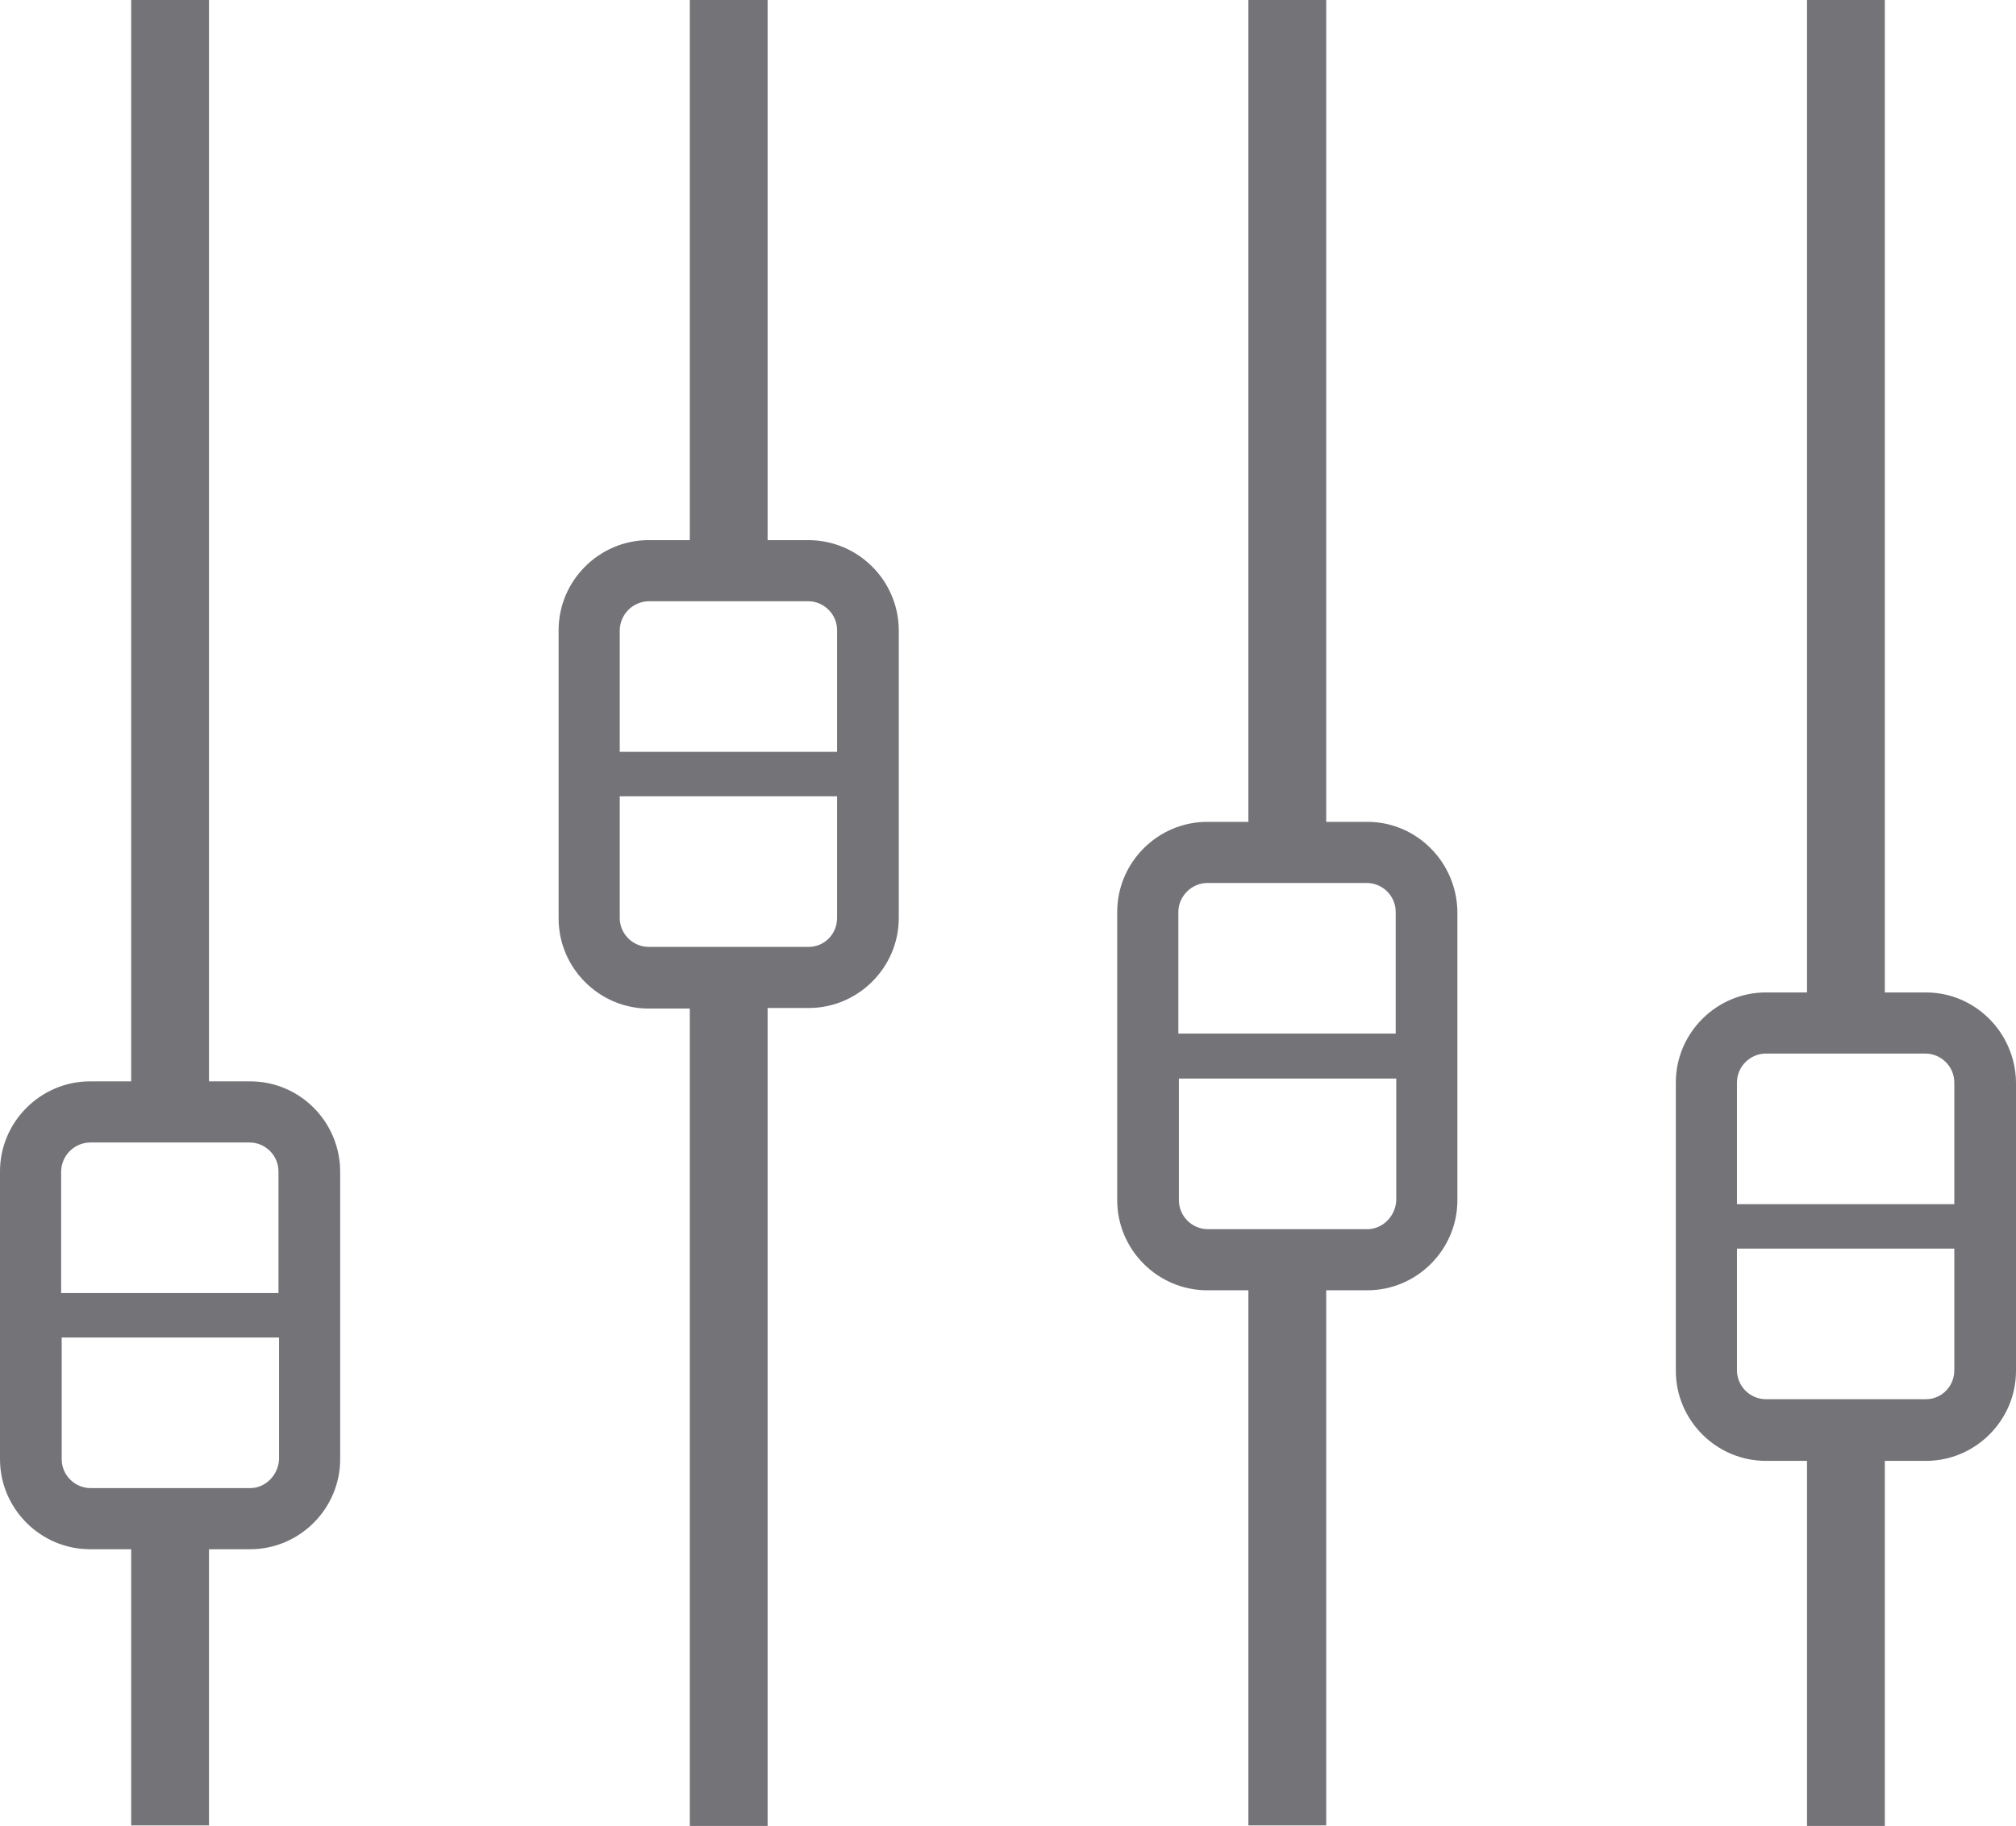 <?xml version="1.0" standalone="no"?><!-- Generator: Gravit.io --><svg xmlns="http://www.w3.org/2000/svg" xmlns:xlink="http://www.w3.org/1999/xlink" style="isolation:isolate" viewBox="166.381 409 162.676 147.381" width="162.676" height="147.381"><defs><clipPath id="_clipPath_c1TDtzKau2Fi0zsuersmyJ3YSYrcmmtq"><rect x="166.381" y="409" width="162.676" height="147.381"/></clipPath></defs><g clip-path="url(#_clipPath_c1TDtzKau2Fi0zsuersmyJ3YSYrcmmtq)"><path d=" M 186.564 496.281 L 183.245 496.281 L 183.245 409 L 176.966 409 L 176.966 496.281 L 173.647 496.281 C 169.655 496.281 166.381 499.555 166.381 503.547 L 166.381 526.78 C 166.381 530.771 169.655 534.046 173.647 534.046 L 176.966 534.046 L 176.966 556.337 L 183.245 556.337 L 183.245 534.046 L 186.564 534.046 C 190.556 534.046 193.83 530.771 193.83 526.78 L 193.83 503.502 C 193.785 499.51 190.556 496.281 186.564 496.281 Z  M 173.647 501.214 L 186.519 501.214 C 187.775 501.214 188.852 502.246 188.852 503.547 L 188.852 513.369 L 171.315 513.369 L 171.315 503.547 C 171.339 502.269 172.369 501.238 173.647 501.214 L 173.647 501.214 Z  M 186.564 529.112 L 173.692 529.112 C 172.436 529.112 171.36 528.08 171.36 526.78 L 171.36 516.957 L 188.897 516.957 L 188.897 526.78 C 188.852 528.035 187.82 529.112 186.564 529.112 L 186.564 529.112 Z  M 231.64 452.596 L 228.321 452.596 L 228.321 409 L 222.042 409 L 222.042 452.596 L 218.723 452.596 C 214.731 452.596 211.457 455.87 211.457 459.861 L 211.457 483.139 C 211.457 487.131 214.731 490.405 218.723 490.405 L 222.042 490.405 L 222.042 556.381 L 228.321 556.381 L 228.321 490.36 L 231.64 490.36 C 235.632 490.36 238.906 487.086 238.906 483.094 L 238.906 459.817 C 238.857 455.831 235.625 452.62 231.64 452.596 L 231.64 452.596 Z  M 218.723 457.529 L 231.595 457.529 C 232.851 457.529 233.927 458.561 233.927 459.861 L 233.927 469.684 L 216.39 469.684 L 216.39 459.861 C 216.414 458.583 217.445 457.553 218.723 457.529 L 218.723 457.529 Z  M 231.64 485.427 L 218.723 485.427 C 217.467 485.427 216.39 484.395 216.39 483.094 L 216.39 473.272 L 233.927 473.272 L 233.927 483.094 C 233.927 484.395 232.896 485.427 231.64 485.427 Z  M 276.716 475.335 L 273.397 475.335 L 273.397 409 L 267.117 409 L 267.117 475.335 L 263.798 475.335 C 259.807 475.335 256.532 478.609 256.532 482.601 L 256.532 505.879 C 256.532 509.871 259.807 513.145 263.798 513.145 L 267.117 513.145 L 267.117 556.337 L 273.397 556.337 L 273.397 513.145 L 276.716 513.145 C 280.707 513.145 283.981 509.871 283.981 505.879 L 283.981 482.601 C 283.937 478.609 280.707 475.335 276.716 475.335 Z  M 263.798 480.269 L 276.671 480.269 C 277.927 480.269 279.003 481.3 279.003 482.601 L 279.003 492.423 L 261.466 492.423 L 261.466 482.601 C 261.466 481.345 262.543 480.269 263.798 480.269 L 263.798 480.269 Z  M 276.716 508.211 L 263.843 508.211 C 262.587 508.211 261.511 507.18 261.511 505.879 L 261.511 496.056 L 279.048 496.056 L 279.048 505.879 C 279.003 507.135 277.971 508.211 276.716 508.211 L 276.716 508.211 Z  M 321.791 489.104 L 318.472 489.104 L 318.472 409 L 312.193 409 L 312.193 489.104 L 308.874 489.104 C 304.882 489.104 301.608 492.379 301.608 496.37 L 301.608 519.648 C 301.608 523.64 304.882 526.914 308.874 526.914 L 312.193 526.914 L 312.193 556.381 L 318.472 556.381 L 318.472 526.914 L 321.791 526.914 C 325.783 526.914 329.057 523.64 329.057 519.648 L 329.057 496.37 C 329.012 492.379 325.783 489.104 321.791 489.104 L 321.791 489.104 Z  M 308.874 494.038 L 321.746 494.038 C 323.002 494.038 324.079 495.07 324.079 496.37 L 324.079 506.193 L 306.542 506.193 L 306.542 496.37 C 306.542 495.07 307.618 494.038 308.874 494.038 L 308.874 494.038 Z  M 321.791 521.936 L 308.874 521.936 C 307.618 521.936 306.542 520.904 306.542 519.603 L 306.542 509.781 L 324.079 509.781 L 324.079 519.603 C 324.079 520.904 323.047 521.936 321.791 521.936 Z " fill="rgb(116,116,120)"/></g></svg>